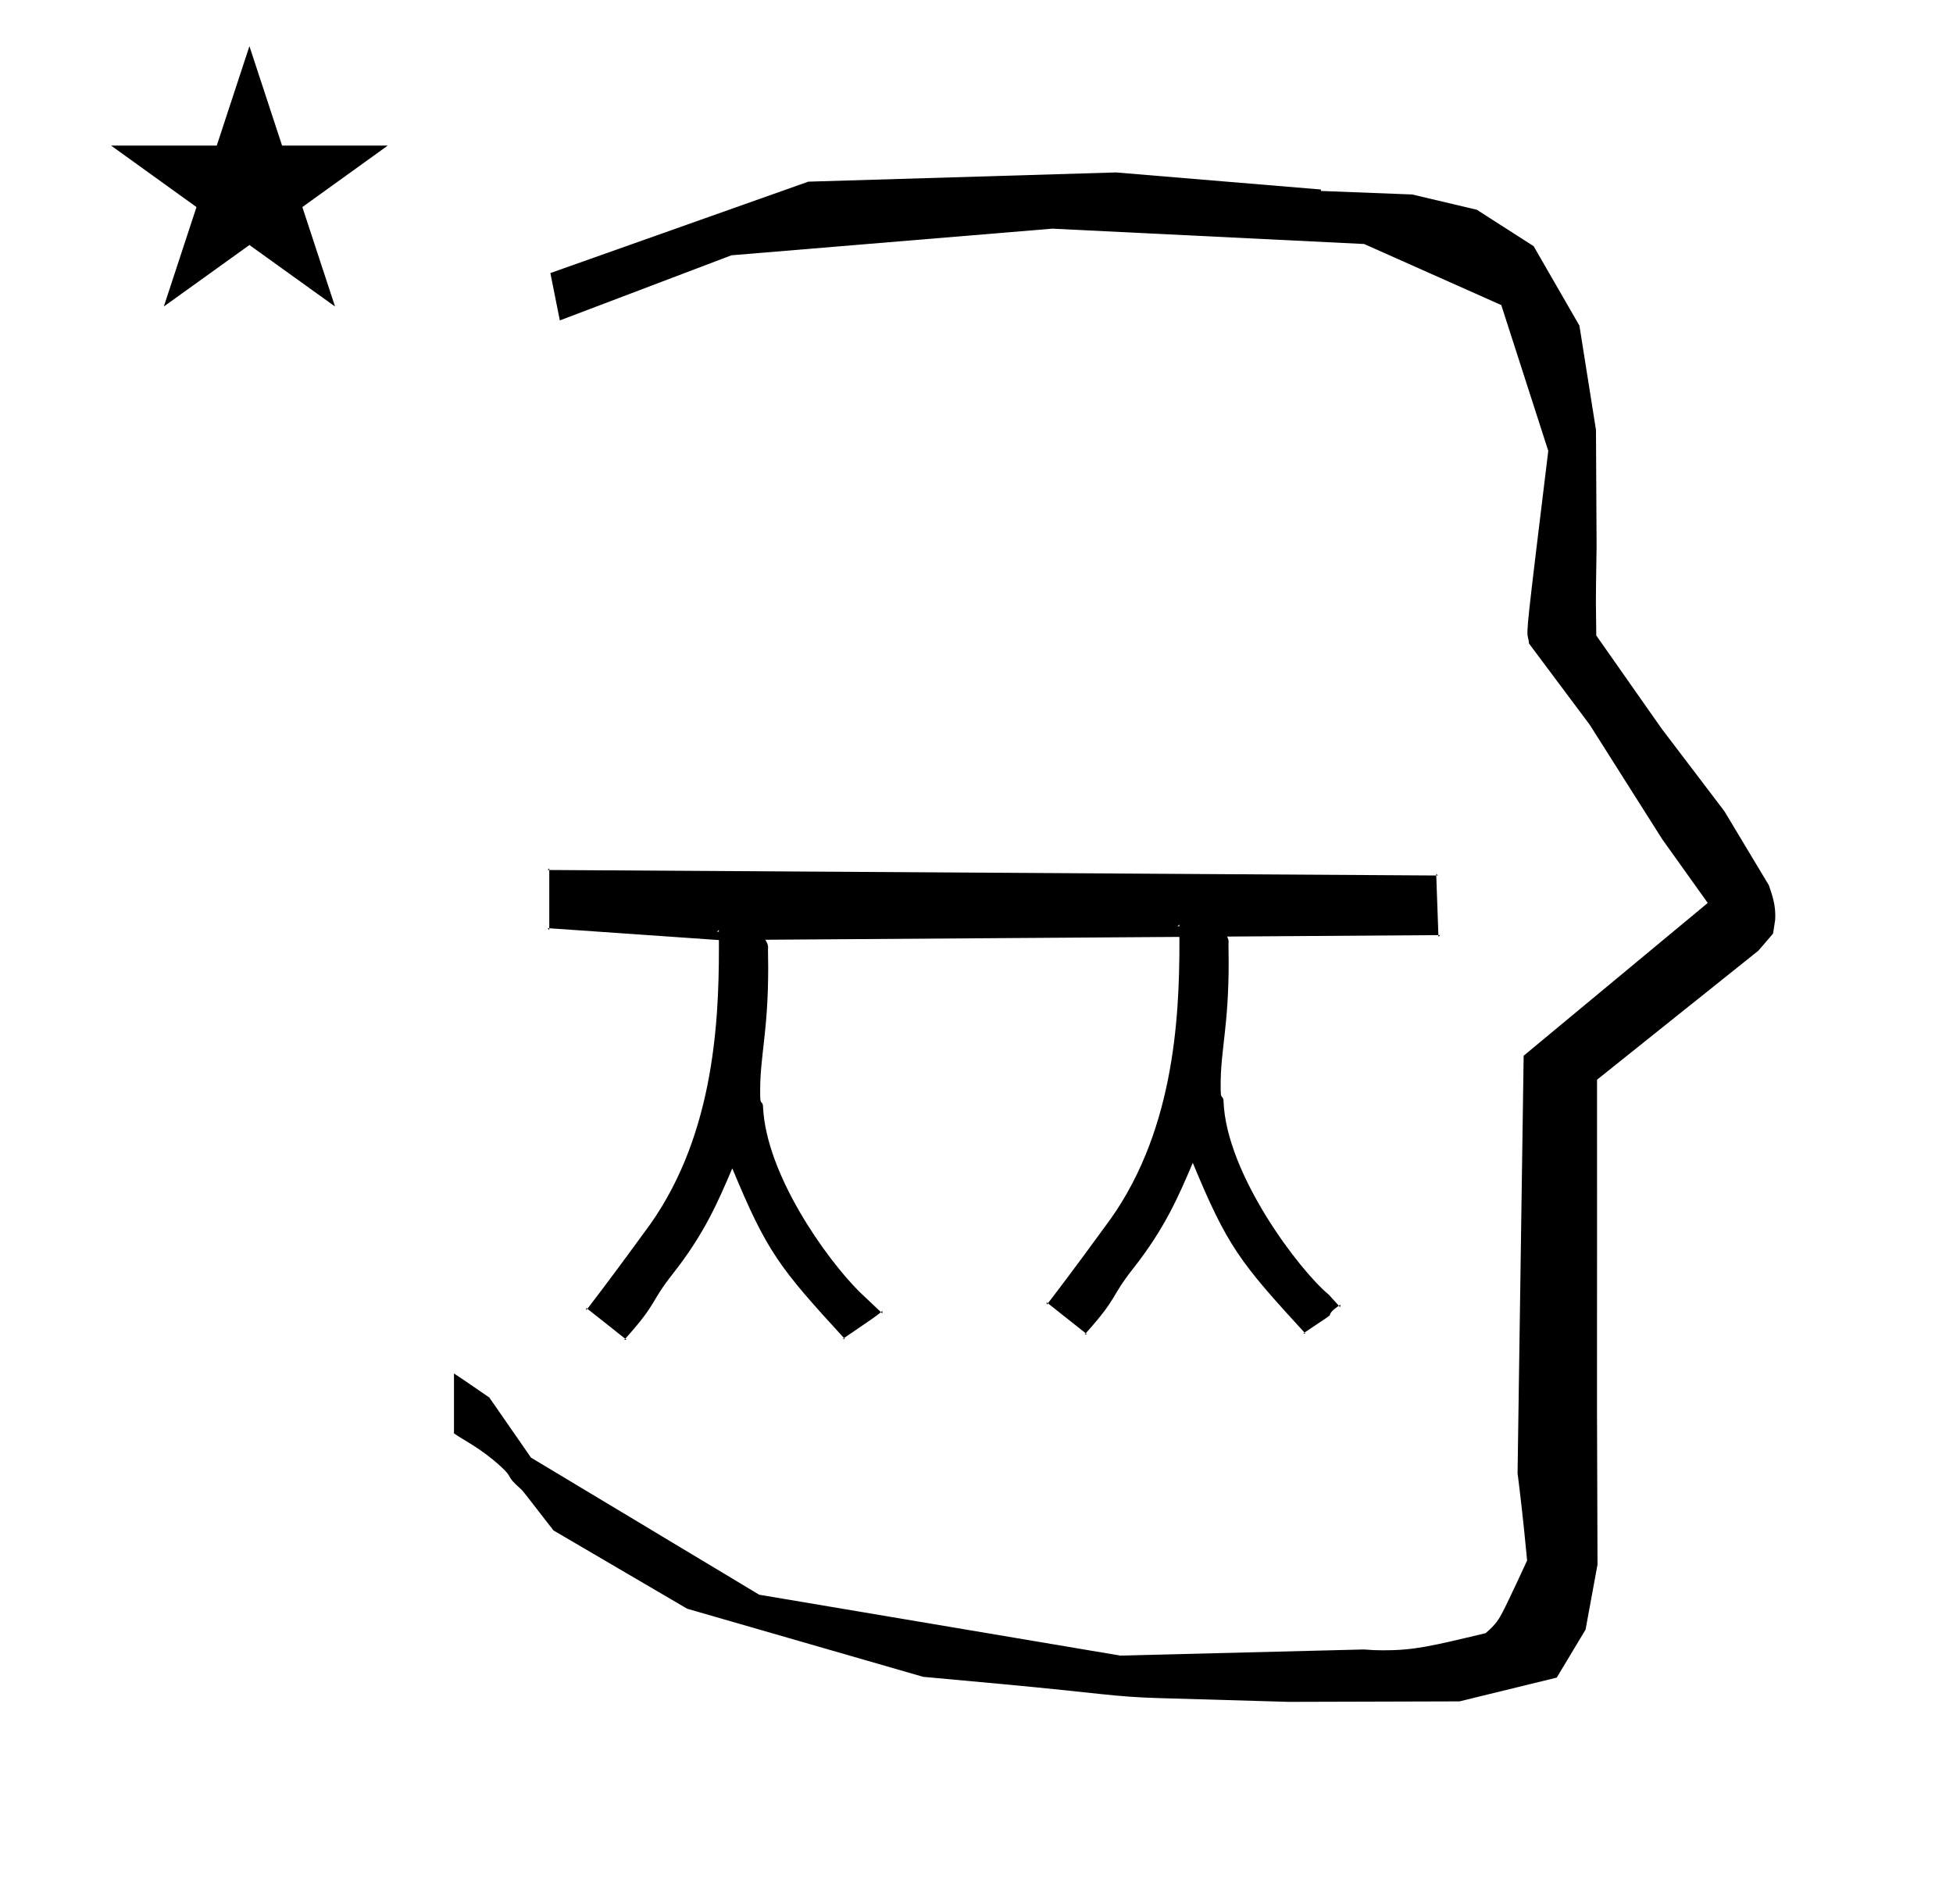 <?xml version="1.0" standalone="no"?>
<!DOCTYPE svg PUBLIC "-//W3C//DTD SVG 1.1//EN" "http://www.w3.org/Graphics/SVG/1.1/DTD/svg11.dtd" >
<svg xmlns="http://www.w3.org/2000/svg" xmlns:xlink="http://www.w3.org/1999/xlink" version="1.1" viewBox="-10 0 1026 1000">
  <g transform="matrix(1 0 0 -1 0 800)">
   <path fill="currentColor"
d="M828.399 483.872c0 9.499 0.36 25.483 0.36 28.905l-0.319 61.375l-8.695 54.78l-24.058 41.76l-29.835 19.125l-33.941 8.025l-47.95 1.851v0.765l-107.704 8.961l-161.614 -4.844l-135.511 -48.012l4.974 -24.871
l90.151 34.204l168.519 13.991l163.859 -8.058l72.058 -32.085l24.685 -76.583c-11.297 -92.723 -11.539 -94.709 -10.623 -98.197c0.273 -1.037 0.408 -1.988 0.495 -2.922c0.488 -0.642 1.134 -1.585 1.486 -2.056
l30.446 -40.733l38.043 -60.068l23.93 -33.502l-96.711 -80.25l-3.2 -219.288c0.963 -7.562 2.785 -22.011 5.018 -45.877c-0.129 -0.27 -9.651 -20.968 -12.835 -27.02c-1.806 -3.433 -3.364 -6.395 -8.945 -11.126
c-28.726 -6.872 -37.675 -9.013 -53.794 -9.013c-3.384 0 -6.778 0.143 -10.174 0.446l-127.95 -3.22l-189.706 31.974l-119.91 72.026l-21.873 31.545c-0.186 0.126 -14.954 10.348 -18.583 12.652v-31.463
c5.417 -3.871 13.507 -7.363 24.44 -17.25c7.326 -6.626 2.096 -4.456 10.624 -11.926c1.03 -0.902 1.03 -0.902 17.201 -21.806l70.264 -41.139l123.979 -35.769l40.835 -3.746
c52.826 -4.908 59.067 -6.732 83.047 -7.427l68.08 -1.973l89.761 0.254l51.107 12.491l15.138 25.207l6.277 34.16l-0.269 82.949l0.029 84.228l-0.006 87.519l84.784 67.802l7.686 8.967l1.115 7.195
c0.449 7.613 -1.525 12.802 -3.312 18.178l-23.33 38.844l-33.024 43.448l-34.318 48.902c-0.203 16.13 -0.203 16.13 -0.203 17.695zM688 120l0.098 -0.093c-0.018 0.014 -0.035 0.028 -0.098 0.093z
M631.264 230.211c0 18.506 4.215 30.692 4.215 64.423c0 3.02 -0.033 6.215 -0.106 9.606c0 0.678 0.074 1.035 0.074 1.045c0 0.694 -0.255 1.695 -0.778 2.75l110.984 0.763l-1.118 31.318l-465.981 2.887
v-30.605l89.114 -6.199c0.006 -1.354 0.009 -2.733 0.009 -4.135c0 -40.906 -3.057 -101.936 -39.399 -149.677c-10.388 -14.248 -18.421 -25.148 -29.698 -39.876l19.889 -15.745c17.385 19.407 12.574 18.358 24.965 34.094
c16.507 20.965 23.583 37.405 31.267 55.431c18.142 -43.723 24.555 -51.986 58.685 -89.152c15.399 10.459 16.624 11.295 19.419 13.606c-0.114 0.108 -10.509 9.895 -11.458 10.844c-17.473 17.474 -48.675 61.31 -50.478 96.649
c-0.065 1.292 -0.097 1.901 -0.597 2.4c-0.908 0.908 -0.926 1.433 -0.926 6.104v0.583c0 18.509 4.217 30.694 4.217 64.428c0 3.02 -0.034 6.215 -0.107 9.605c0 0.679 0.073 1.036 0.073 1.046
c0 0.958 -0.483 2.501 -1.491 3.961l217.557 1.496c0.004 -0.965 0.005 -1.942 0.005 -2.932c0 -40.905 -3.06 -101.927 -39.399 -149.663c-15.935 -21.872 -24.026 -32.473 -29.698 -39.876l19.889 -15.745
c17.385 19.407 12.574 18.358 24.965 34.094c16.507 20.965 23.582 37.405 31.266 55.43c18.145 -43.727 24.564 -51.994 58.685 -89.151c13.224 8.816 13.224 8.816 13.32 9.192c0.316 1.227 1.129 2.427 4.714 4.907
l-5.292 5.832c-15.125 12.422 -53.802 63.069 -55.273 101.469c-0.034 0.883 -0.111 1.629 -0.584 2.102c-0.908 0.907 -0.925 1.432 -0.925 6.122v0.568zM693.337 114.118
c0.271 0.188 0.558 0.383 0.864 0.587l-0.169 -1.354zM675.303 100.019c0.173 -0.188 0.348 -0.378 0.521 -0.568l-1.161 0.142zM560.387 99.647l0.663 -0.524l-1.228 -0.104
c0.19 0.212 0.379 0.422 0.564 0.629zM540.498 115.392c-0.182 -0.237 -0.361 -0.472 -0.538 -0.703l-0.157 1.254zM609.56 313.447l-0.927 0.021l0.92 0.907zM452.802 110.745
c0.244 0.201 0.5 0.415 0.779 0.646l-0.045 -1.345c-0.25 0.237 -0.494 0.47 -0.734 0.698zM433.383 97.139c0.175 -0.19 0.35 -0.381 0.526 -0.573l-1.168 0.137
c0.217 0.147 0.431 0.293 0.642 0.437zM318.467 96.767l0.663 -0.524l-1.228 -0.104c0.191 0.212 0.379 0.422 0.564 0.629zM298.578 112.512c-0.179 -0.233 -0.358 -0.468 -0.538 -0.703
l-0.157 1.254zM367.64 310.568l-0.927 0.021l0.92 0.906zM744.534 340.116l-0.03 0.875l0.906 -0.867c-0.292 0 -0.584 -0.008 -0.876 -0.008zM745.652 308.798c0.309 0 0.618 0.007 0.927 0.007
l-0.894 -0.933zM278.553 343.003c-0.297 0 -0.595 -0.007 -0.892 -0.007l0.892 0.898v-0.892zM278.553 312.398v-0.906l-0.906 0.9c0.303 0 0.604 0.006 0.906 0.006zM48.355 723.521h55.515
l17.161 52.226l17.16 -52.226h55.516l-44.867 -32.296l17.161 -52.225l-44.97 32.296l-44.971 -32.296l17.161 52.225z" />
  </g>

</svg>
